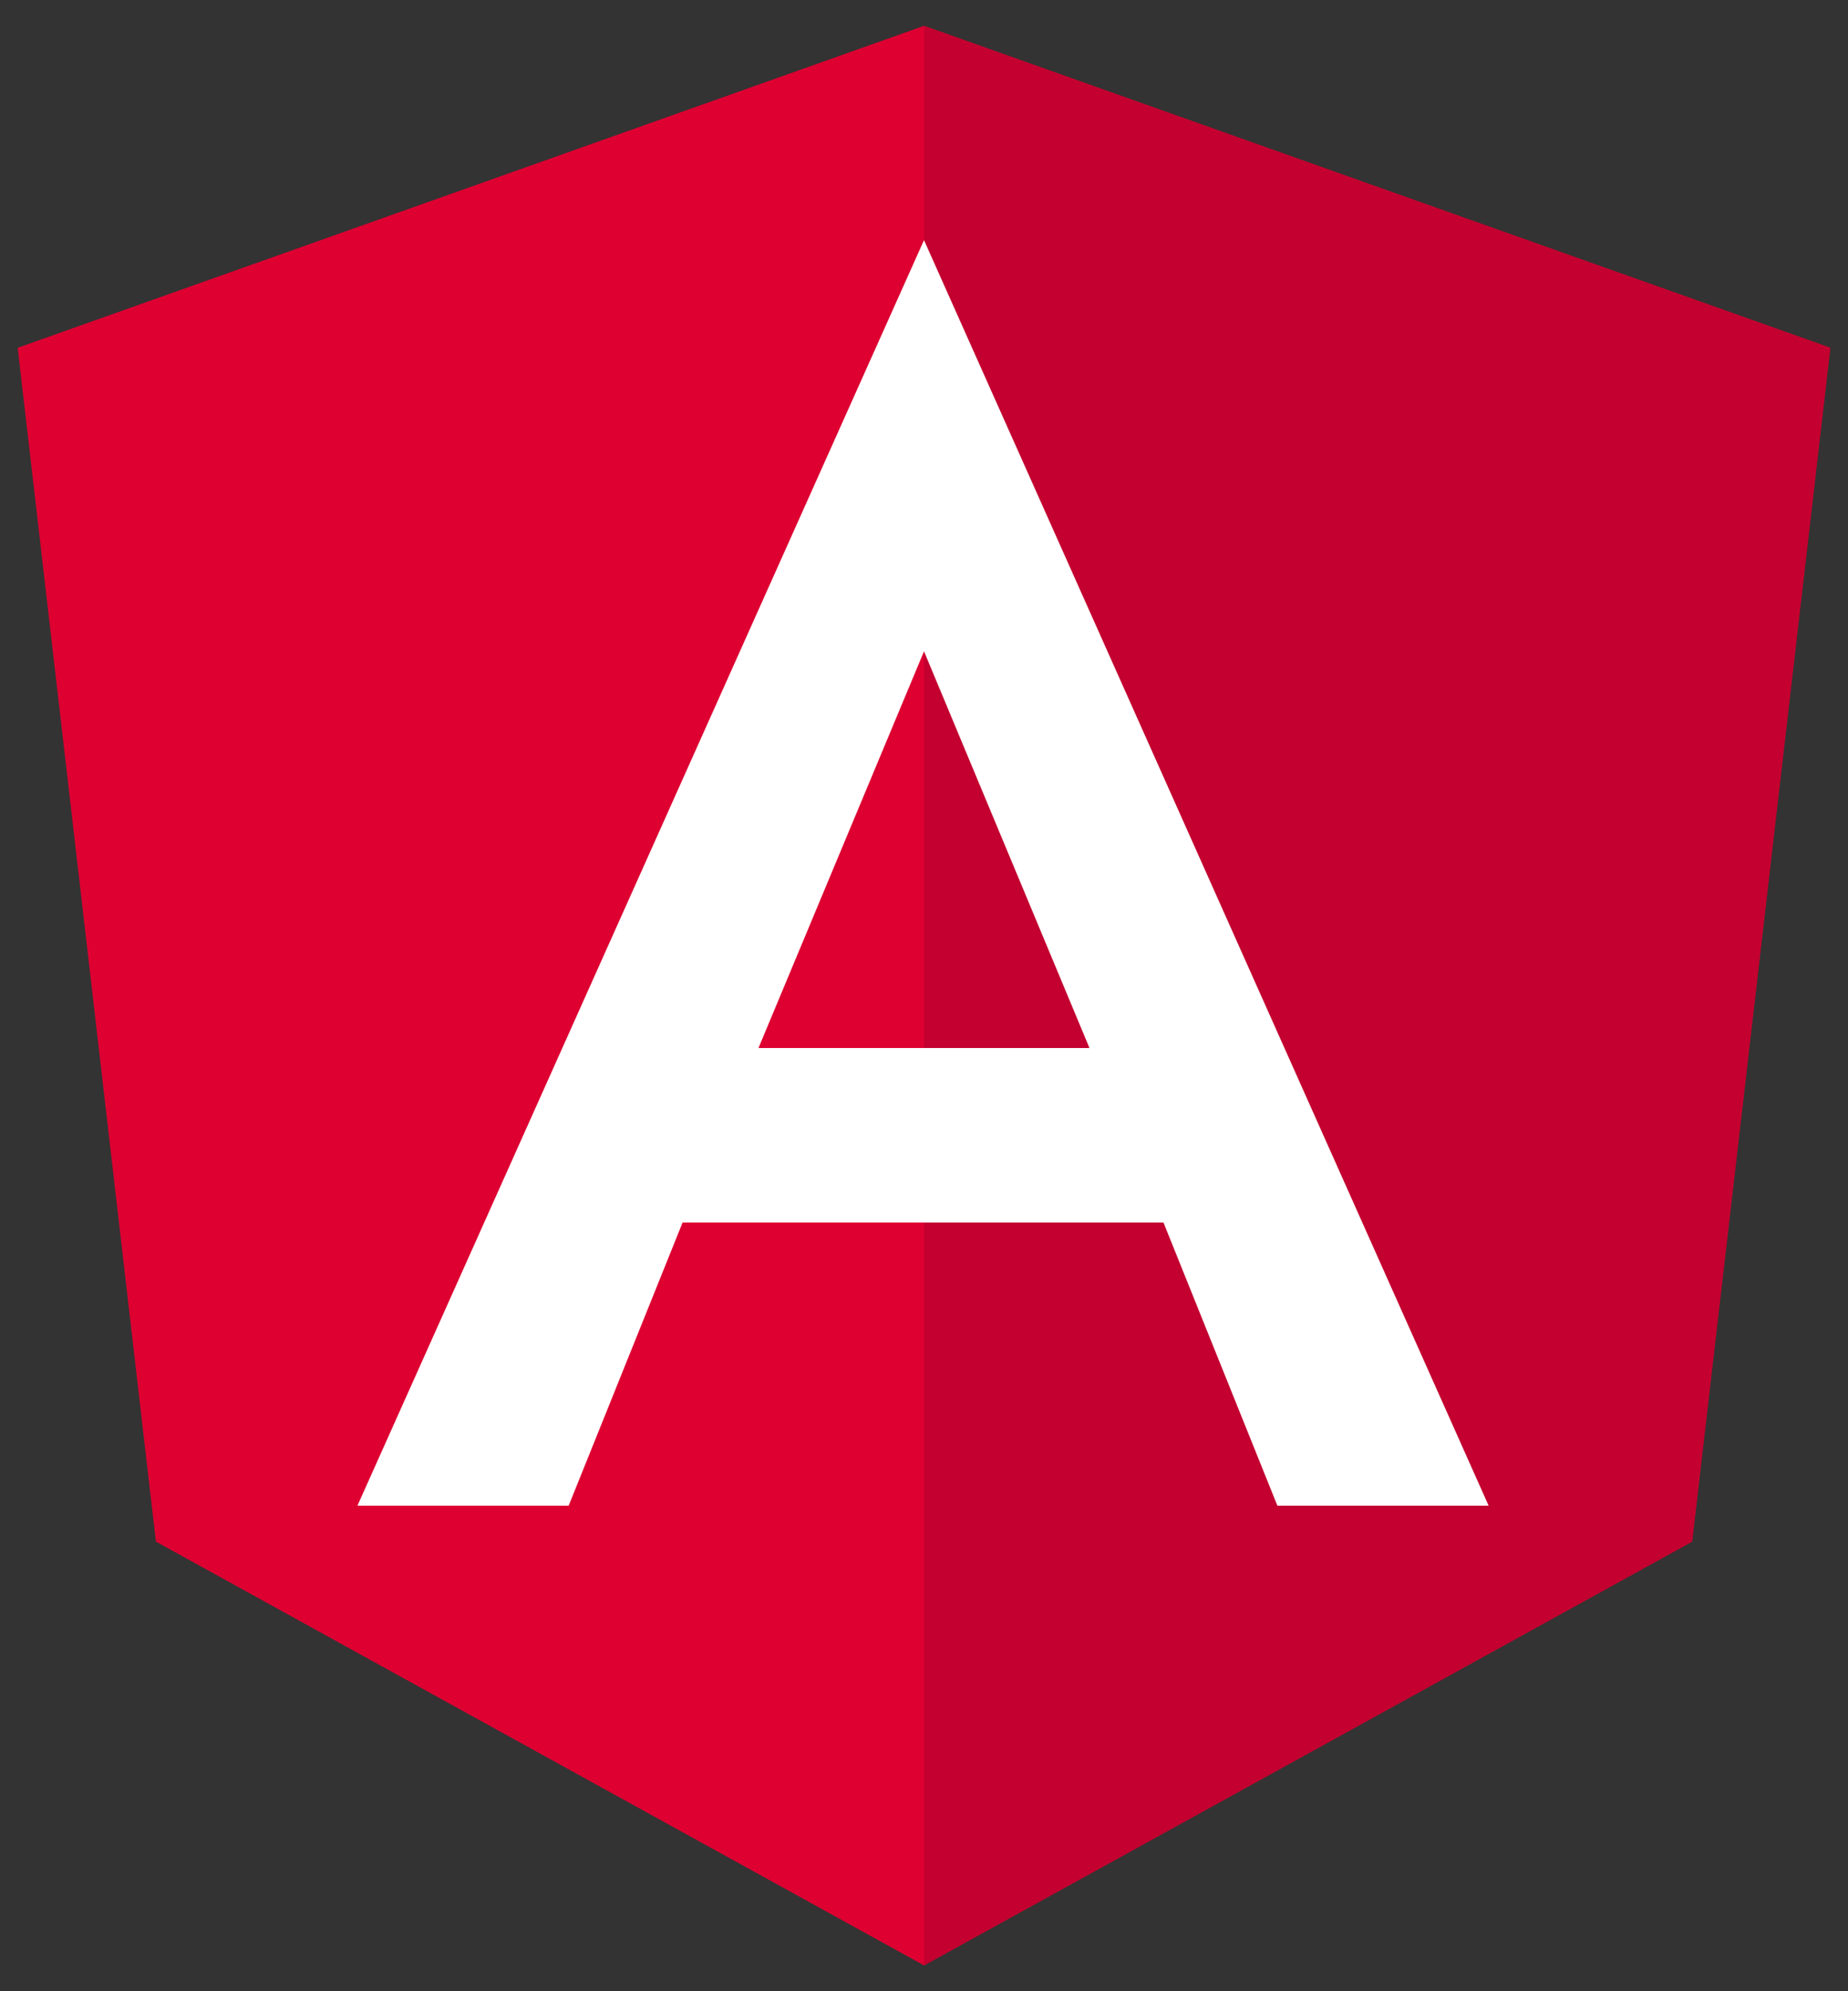 <svg width="39" height="42" viewBox="0 0 39 42" fill="none" xmlns="http://www.w3.org/2000/svg">
<rect x="0" y="0" width="39" height="42" fill="#333333" stroke="none"/>
<g clip-path="url(#clip0_169_194)">
<path d="M19.5 0.545L0.373 7.336L3.29 32.516L19.5 41.455L35.71 32.516L38.627 7.336L19.5 0.545Z" fill="#DD0031"/>
<path d="M19.5 0.545V5.086V5.065V41.455L35.71 32.516L38.627 7.336L19.5 0.545Z" fill="#C3002F"/>
<path d="M19.5 5.065L7.543 31.759H12.001L14.405 25.787H24.554L26.958 31.759H31.416L19.5 5.065ZM22.992 22.105H16.007L19.5 13.738L22.992 22.105Z" fill="white"/>
</g>
<defs>
<clipPath id="clip0_169_194">
<rect width="39" height="42" fill="white"/>
</clipPath>
</defs>
</svg>
